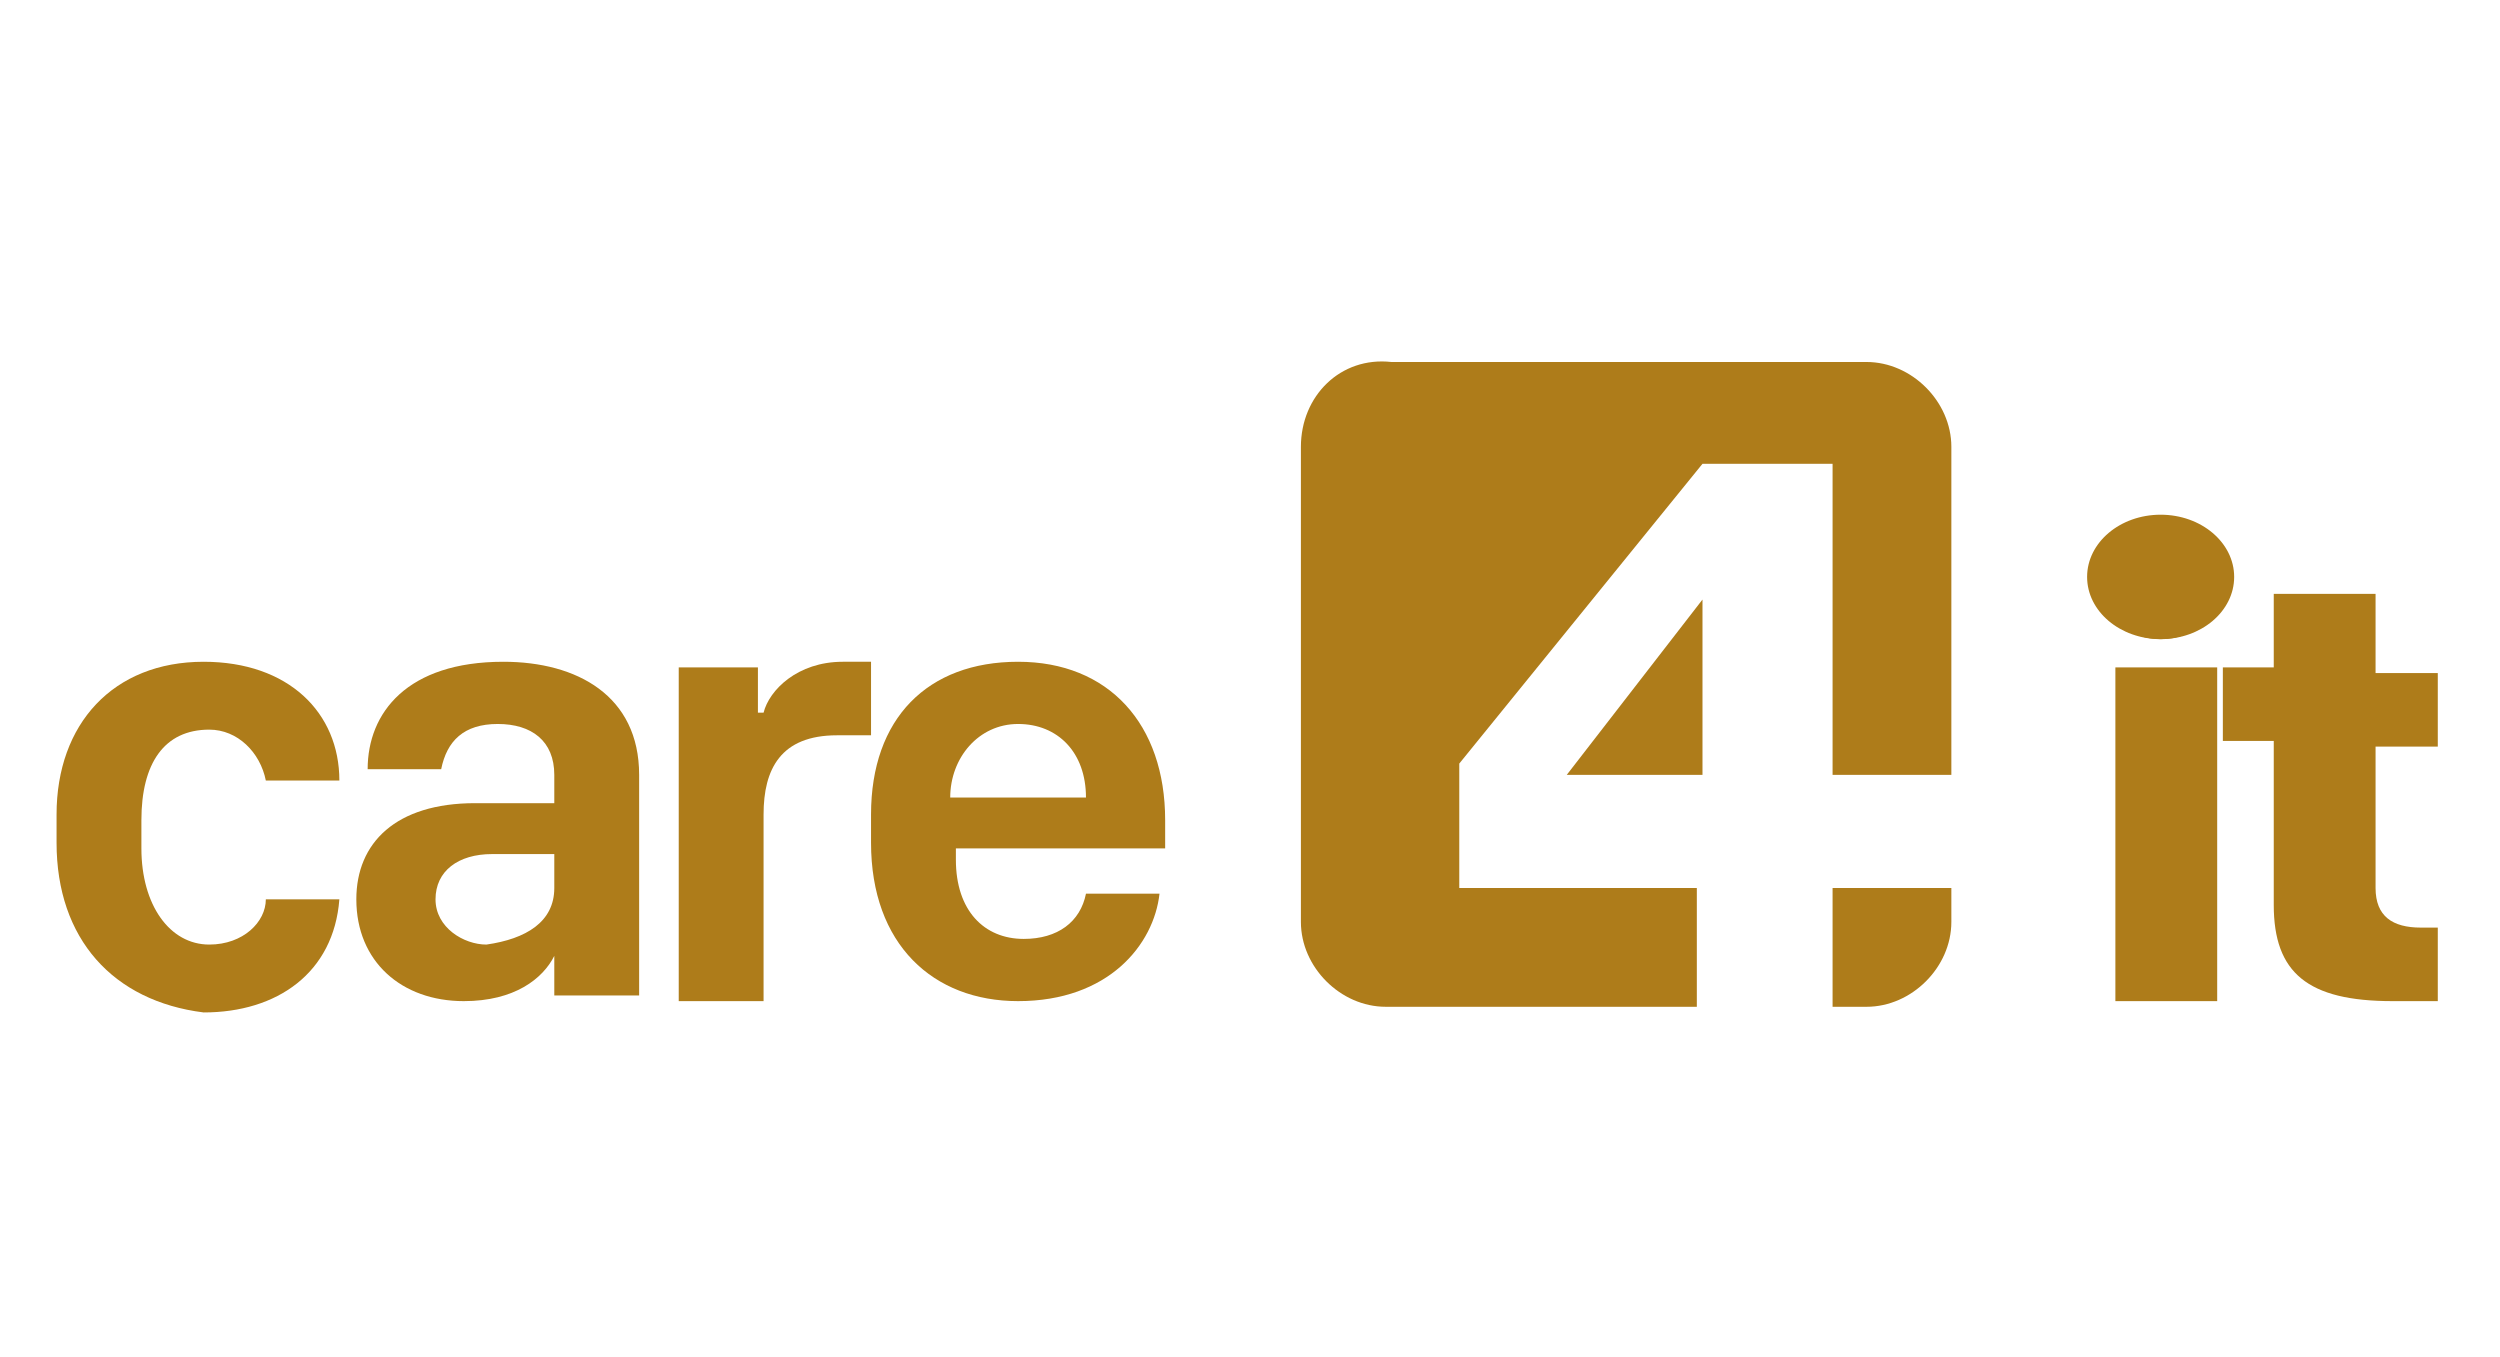 <?xml version="1.0" encoding="utf-8"?>
<!-- Generator: Adobe Illustrator 28.0.0, SVG Export Plug-In . SVG Version: 6.00 Build 0)  -->
<svg version="1.1" id="Ebene_1" xmlns="http://www.w3.org/2000/svg" xmlns:xlink="http://www.w3.org/1999/xlink" x="0px" y="0px"
	 viewBox="0 0 44.2 24" style="enable-background:new 0 0 44.2 24;" xml:space="preserve">
<style type="text/css">
	.st0{display:none;fill:#20C20E;}
	.st1{display:none;}
	.st2{display:inline;fill:#AE7C1A;}
	.st3{display:none;fill-rule:evenodd;clip-rule:evenodd;fill:#AE7C1A;}
	.st4{display:inline;}
	.st5{fill:#AE7C1A;}
</style>
<path class="st0" d="M11.4,8.5h1.2v6.9h-1.2V8.5z M1.2,15.5H0v-7h1.2V15.5z M5.7,16.3h1.2v2.6H5.7V16.3z M2.8,13.3H4v4.3H2.8V13.3z
	 M8.5,13.3h1.2v4.3H8.5V13.3z M22.8,8.5H24v6.9h-1.2V8.5z M18.3,7.7h-1.2V5.1h1.2V7.7z M21.2,10.7H20V6.4h1.2V10.7z M15.4,10.7h-1.2
	V6.4h1.2V10.7z"/>
<g class="st1">
	<path class="st2" d="M4.7,14C5.4,14,6,13.9,6,13.4s-0.7-0.5-2.1-0.8c-1.7-0.3-2.2-1-2.2-2c0-1.3,1.4-2.1,2.9-2.1
		c2.2,0,3.1,1.1,3.1,2.3H5.8c0-0.6-0.4-0.8-1.2-0.8c-0.6,0-1,0.2-1,0.6c0,0.4,0.2,0.5,1.7,0.8C6.7,11.7,8,11.9,8,13.3
		c0,1.3-1,2.2-3.2,2.2c-2.4,0-3.4-1.2-3.4-2.4h1.9C3.3,13.6,3.8,14,4.7,14z"/>
	<path class="st2" d="M10.5,8.6v2.8h0.6l1.8-2.8h2.3l-2.3,3.5l2.7,3.3h-2.4l-1.9-2.5h-0.7v2.5h-2V8.6H10.5z"/>
	<path class="st2" d="M15.3,8.6h2.2l1.6,3.1l1.6-3.1h2.2L20,13.4v2h-1.9v-2L15.3,8.6z"/>
	<path class="st2" d="M25.2,8.6l3.2,4.3V8.6h1.9v6.8h-1.9l-3.2-4.1v4.1h-1.9V8.6H25.2z"/>
	<path class="st2" d="M36.3,8.6v1.6H33v1.1h3v1.5h-3v1.1h3.3v1.6h-5.2V8.6H36.3z"/>
	<path class="st2" d="M42.8,8.6v1.6h-2.1v5.2h-1.9v-5.2h-2.1V8.6H42.8z"/>
</g>
<path class="st3" d="M17.2,17.3l-1.7,3l1.3-3c-0.3,0-0.4-0.2-0.4-0.4V4.2c0-0.3,0.1-0.4,0.4-0.4h1.8c0.3,0,0.4,0.1,0.4,0.4v10
	L17.2,17.3z M25.1,20.3h-1.8c-0.3,0-0.5-0.1-0.5-0.4V9.2c0-0.2-0.1-0.2-0.2-0.2h-1.8l1.3-2.3l1.7-3l-1.3,3h5.6
	c0.3,0,0.4,0.1,0.4,0.4v1.4c0,0.3-0.1,0.4-0.4,0.4h-2.4c-0.2,0-0.3,0.1-0.3,0.2v10.6C25.6,20.1,25.4,20.3,25.1,20.3L25.1,20.3z"/>
<g class="st1">
	<g class="st4">
		<g>
			<path class="st5" d="M21.3,2.5c4.3,0,8,2.8,9.2,6.9c0,0,0,0,0,0c0.4-0.5,0.8-1,1-1.4c-0.3-0.9-0.8-1.7-1.4-2.4L30,5.4
				c-0.4-0.5-0.8-1-1.3-1.4l-0.1-0.1c-2-1.8-4.6-2.8-7.3-2.8c-2.7,0-5.3,1-7.3,2.8c-2,1.8-3.3,4.3-3.5,7l0,0.2c0,0.1,0,0.3,0,0.5
				c0,0.2,0,0.3,0,0.5c0,0.2,0,0.3,0,0.5c0,0.1,0,0.3,0,0.5l0,0.2c0.1,1,0.3,1.9,0.7,2.8c0.5,0.2,1,0.3,1.6,0.3c0,0,0.1,0,0.1,0
				c-0.7-1.3-1-2.8-1-4.3C11.8,6.7,16,2.5,21.3,2.5z"/>
			<path class="st5" d="M32.2,11.4c-0.1,0.1-0.2,0.2-0.4,0.3c-0.3,0.3-0.6,0.5-1,0.8c0,0,0,0-0.1,0c-0.3,5.1-4.5,9-9.5,9
				c-2.5,0-4.8-0.9-6.6-2.6c-0.1,0-0.1,0-0.2,0c-0.5,0-0.9,0.1-1.3,0.1c-0.1,0-0.2,0-0.4,0c0.4,0.5,0.9,1,1.4,1.4
				c0.6,0.5,1.3,1,2.1,1.4c0.7,0.4,1.5,0.7,2.4,0.9c0.8,0.2,1.7,0.3,2.6,0.3c6,0,10.9-4.9,10.9-10.9C32.3,11.8,32.2,11.6,32.2,11.4z
				"/>
		</g>
	</g>
	<g class="st4">
		<g>
			<path class="st5" d="M24.7,13.7c0-0.3,0-0.5,0-0.5V8.4h3.8c-0.3-0.7-0.7-1.3-1.1-1.9c-2.8,0-5.3,0-8.2,0v1.9h3.4v6.2
				c0.2-0.1,0.5-0.2,0.7-0.3C23.8,14.1,24.3,13.9,24.7,13.7z"/>
			<g>
				<path class="st5" d="M22.7,16.7v0.8h2v-1.6c-0.3,0.1-0.7,0.3-1,0.4C23.4,16.4,23,16.5,22.7,16.7z"/>
			</g>
		</g>
		<g>
			<path class="st5" d="M34.1,5.7c-0.5-1.4-2.2-2.2-4.9-2.3c0.5,0.5,1,1,1.4,1.5c0.9,0.3,1.6,0.8,1.8,1.4c0.2,0.5,0.1,1-0.1,1.6
				c0,0.1,0,0.1-0.1,0.2l0,0l0,0c0,0.1-0.1,0.2-0.1,0.3h0c-0.2,0.4-0.6,0.9-1,1.4c-0.3,0.3-0.6,0.6-1,0.9c0,0,0,0,0,0
				c-0.1,0.1-0.2,0.2-0.4,0.3c-0.8,0.7-1.8,1.4-2.9,2c-0.3,0.2-0.7,0.4-1,0.6c-0.7,0.4-1.4,0.7-2.2,1.1c-0.8,0.3-1.6,0.6-2.4,0.9
				c-0.3,0.1-0.6,0.2-0.9,0.3c-0.2,0.1-0.4,0.1-0.7,0.2c-0.7,0.2-1.5,0.4-2.2,0.5V9.3c-0.3,0.2-0.6,0.3-1,0.3c-0.4,0-0.7-0.1-1-0.3
				V17c-0.5,0-0.9,0.1-1.3,0.1c-0.1,0-0.2,0-0.3,0l-0.2,0l-0.1,0c-0.3,0-0.6,0-0.8,0c-0.8-0.1-1.5-0.2-2.1-0.5
				c-0.7-0.3-1.1-0.7-1.3-1.2C9,14.8,9.1,14,9.7,13.1c0-0.3,0-0.7,0-1c0-0.3,0-0.7,0-1c-1.9,1.9-2.7,3.7-2.2,5
				c0.5,1.2,1.8,1.9,3.9,2.2c0.4,0,0.8,0.1,1.3,0.1l0.2,0c0.1,0,0.3,0,0.4,0c0.4,0,0.8,0,1.2-0.1c0.2,0,0.3,0,0.5-0.1
				c0.4,0,0.8-0.1,1.2-0.2c0.3-0.1,0.6-0.1,0.9-0.2c0.8-0.2,1.7-0.4,2.5-0.6c0.3-0.1,0.5-0.1,0.8-0.2c0.3-0.1,0.6-0.2,0.9-0.3
				c0.8-0.3,1.5-0.5,2.2-0.8c0.8-0.3,1.5-0.7,2.3-1c0.4-0.2,0.7-0.4,1-0.5c1.2-0.7,2.3-1.4,3.2-2.1c0.1-0.1,0.2-0.2,0.3-0.2
				c0.3-0.3,0.6-0.5,1-0.8c0.5-0.5,1-0.9,1.4-1.4C34,8.2,34.5,6.8,34.1,5.7z"/>
			<path class="st5" d="M17.6,7.7c0,0.6-0.5,1.2-1.2,1.2c-0.6,0-1.2-0.5-1.2-1.2c0-0.6,0.5-1.2,1.2-1.2C17.1,6.6,17.6,7.1,17.6,7.7z
				"/>
		</g>
	</g>
</g>
<g>
	<g>
		<g>
			<g>
				<path class="st5" d="M25.8,15.7v-2.2l4.3-5.3h2.3v5.5h2.1V7.9c0-0.8-0.7-1.5-1.5-1.5h-8.4C23.7,6.3,23,7,23,7.9v8.4
					c0,0.8,0.7,1.5,1.5,1.5h5.5v-2.1H25.8z"/>
				<polygon class="st5" points="27.7,13.7 30.1,13.7 30.1,10.6 30.1,10.6 				"/>
				<path class="st5" d="M32.4,15.7v2.1H33c0.8,0,1.5-0.7,1.5-1.5v-0.6H32.4z"/>
			</g>
		</g>
	</g>
	<g>
		<g>
			<path class="st5" d="M1,14.4c0-1.6,1-2.7,2.6-2.7c1.5,0,2.4,0.9,2.4,2.1H4.7c-0.1-0.5-0.5-0.9-1-0.9c-0.8,0-1.2,0.6-1.2,1.6v0.5
				c0,1,0.5,1.7,1.2,1.7c0.6,0,1-0.4,1-0.8H6c-0.1,1.3-1.1,2-2.4,2C2,17.7,1,16.6,1,14.9V14.4z"/>
			<path class="st5" d="M6.3,15.9c0-1,0.7-1.7,2.1-1.7h1.4v-0.5c0-0.6-0.4-0.9-1-0.9c-0.6,0-0.9,0.3-1,0.8H6.5c0-1,0.7-1.9,2.4-1.9
				c1.3,0,2.4,0.6,2.4,2v3.9H9.8v-0.7H9.8c-0.2,0.4-0.7,0.8-1.6,0.8C7.1,17.7,6.3,17,6.3,15.9z M9.8,15.7v-0.6H8.7
				c-0.6,0-1,0.3-1,0.8c0,0.5,0.5,0.8,0.9,0.8C9.3,16.6,9.8,16.3,9.8,15.7z"/>
			<path class="st5" d="M12,11.8h1.4v0.8h0.1c0.1-0.4,0.6-0.9,1.4-0.9c0.2,0,0.3,0,0.5,0V13c-0.1,0-0.3,0-0.6,0
				c-1,0-1.3,0.6-1.3,1.4v3.3H12V11.8z"/>
			<path class="st5" d="M15.4,14.9v-0.5c0-1.7,1-2.7,2.6-2.7c1.6,0,2.6,1.1,2.6,2.8V15h-3.7v0.2c0,0.9,0.5,1.4,1.2,1.4
				c0.6,0,1-0.3,1.1-0.8h1.3c-0.1,0.9-0.9,1.9-2.5,1.9C16.5,17.7,15.4,16.7,15.4,14.9z M19.2,14.1L19.2,14.1c0-0.8-0.5-1.3-1.2-1.3
				c-0.7,0-1.2,0.6-1.2,1.3v0H19.2z"/>
		</g>
		<g>
			<g>
				<path class="st5" d="M38.2,9.5c0.5,0,1,0.3,1,0.9c0,0.5-0.4,0.9-1,0.9c-0.5,0-1-0.3-1-0.9C37.3,9.8,37.7,9.5,38.2,9.5z
					 M37.4,11.8h1.8v5.9h-1.8V11.8z"/>
				<path class="st5" d="M40.3,10.5H42v1.4h1.1v1.3H42v2.5c0,0.5,0.3,0.7,0.8,0.7c0.1,0,0.3,0,0.3,0v1.3c-0.1,0-0.4,0-0.8,0
					c-1.5,0-2.1-0.5-2.1-1.7v-2.9h-0.9v-1.3h0.9V10.5z"/>
			</g>
			<ellipse class="st5" cx="38.2" cy="10.2" rx="1.3" ry="1.1"/>
		</g>
	</g>
</g>
</svg>
